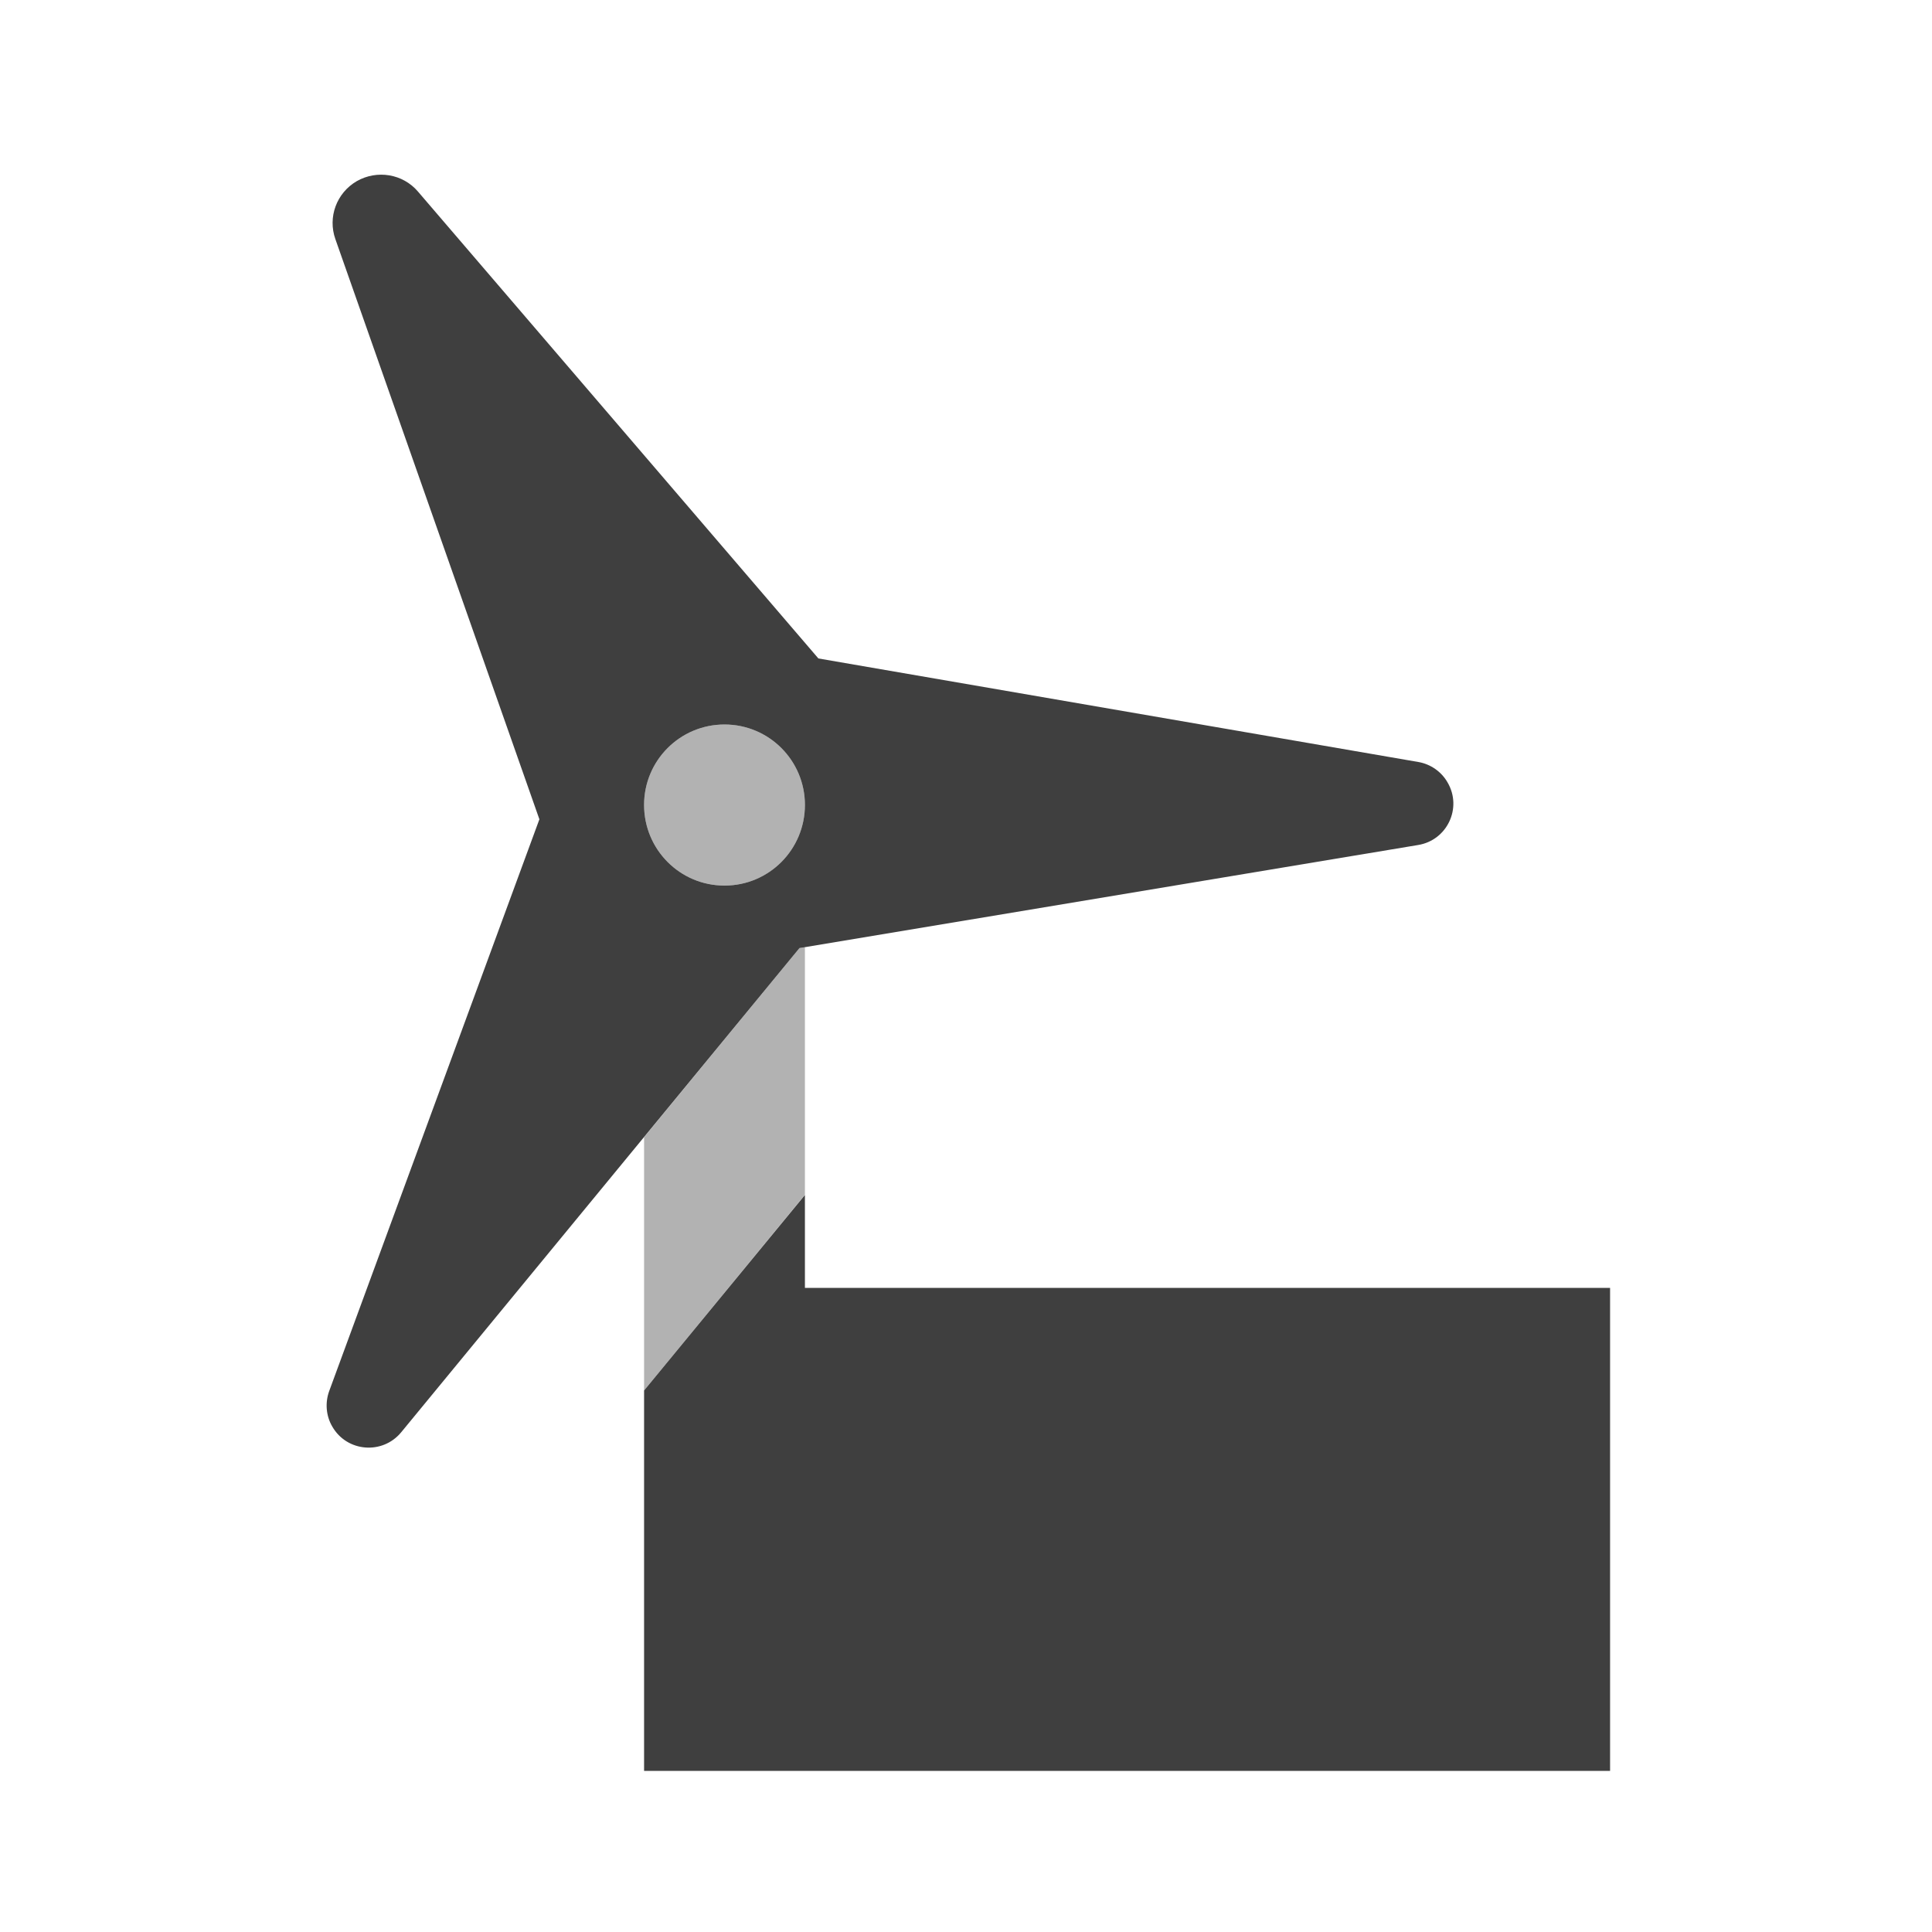 <?xml version="1.0" encoding="UTF-8"?>
<svg xmlns="http://www.w3.org/2000/svg" xmlns:xlink="http://www.w3.org/1999/xlink" width="32" height="32" viewBox="0 0 32 32">
<path fill-rule="evenodd" fill="rgb(24.706%, 24.706%, 24.706%)" fill-opacity="1" d="M 13.332 19.793 L 10.668 23.031 L 10.668 29.332 L 26.668 29.332 L 26.668 21.332 L 13.332 21.332 Z M 13.332 19.793 "/>
<path fill-rule="nonzero" fill="rgb(24.706%, 24.706%, 24.706%)" fill-opacity="0.4" d="M 10.668 18.836 L 13.242 15.703 L 13.332 15.688 L 13.332 19.789 L 10.668 23.031 Z M 10.668 18.836 "/>
<path fill-rule="evenodd" fill="rgb(24.706%, 24.706%, 24.706%)" fill-opacity="1" d="M 8.934 13.57 L 5.453 23.039 C 5.383 23.23 5.398 23.449 5.504 23.629 C 5.746 24.051 6.336 24.098 6.645 23.723 L 13.242 15.703 L 23.488 13.996 C 23.969 13.918 24.223 13.383 23.977 12.961 C 23.875 12.781 23.695 12.656 23.492 12.621 L 13.555 10.906 L 6.922 3.172 C 6.672 2.879 6.246 2.809 5.91 3 C 5.574 3.195 5.426 3.598 5.555 3.961 Z M 12 14.668 C 12.738 14.668 13.332 14.07 13.332 13.332 C 13.332 12.598 12.738 12 12 12 C 11.262 12 10.668 12.598 10.668 13.332 C 10.668 14.07 11.262 14.668 12 14.668 Z M 12 14.668 "/>
<path fill-rule="nonzero" fill="rgb(24.706%, 24.706%, 24.706%)" fill-opacity="0.4" d="M 13.332 13.332 C 13.332 14.07 12.738 14.668 12 14.668 C 11.262 14.668 10.668 14.07 10.668 13.332 C 10.668 12.598 11.262 12 12 12 C 12.738 12 13.332 12.598 13.332 13.332 Z M 13.332 13.332 "/>
</svg>
